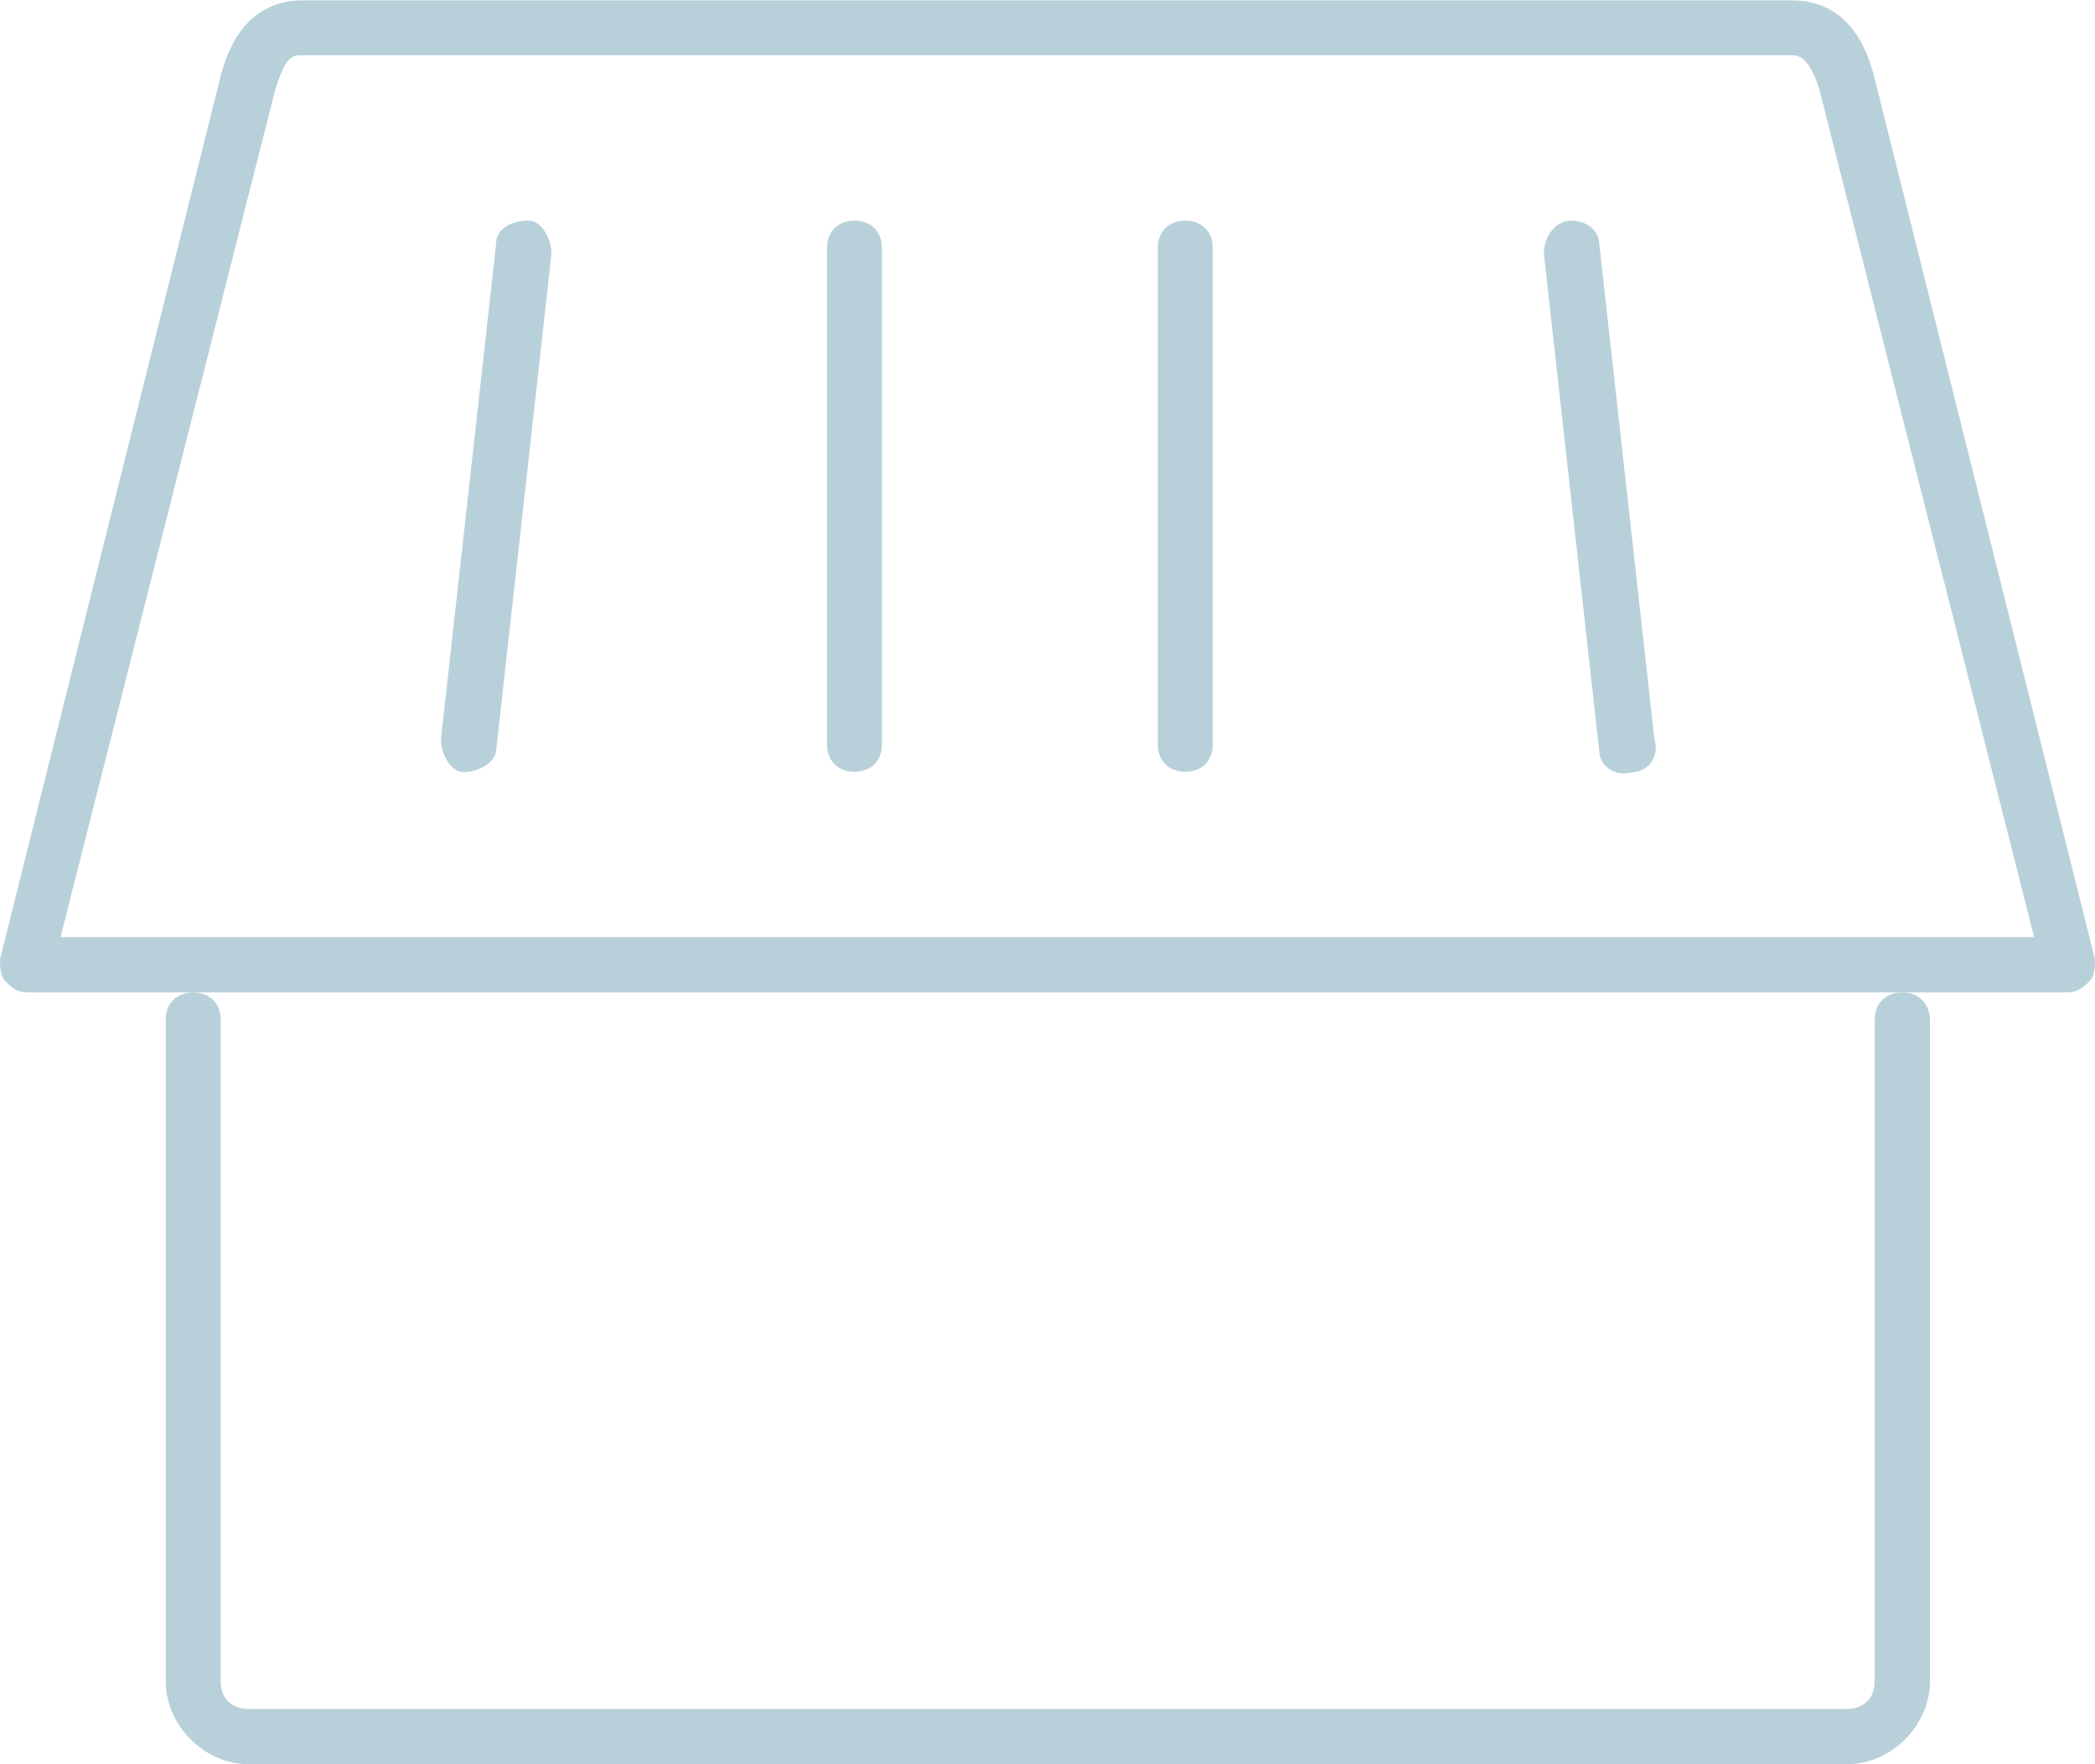 <?xml version="1.0" encoding="utf-8"?>
<!-- Generator: Adobe Illustrator 18.1.0, SVG Export Plug-In . SVG Version: 6.00 Build 0)  -->
<!DOCTYPE svg PUBLIC "-//W3C//DTD SVG 1.1//EN" "http://www.w3.org/Graphics/SVG/1.1/DTD/svg11.dtd">
<svg version="1.1" id="Layer_1" xmlns="http://www.w3.org/2000/svg" xmlns:xlink="http://www.w3.org/1999/xlink" x="0px" y="0px"
	 viewBox="0 170.3 595.3 501.3" enable-background="new 0 170.3 595.3 501.3" xml:space="preserve">
<g>
	<path fill="#B8D0D9" d="M540.5,452.3c-4.7,0-7.8,3.1-7.8,7.8v188c0,4.7-3.1,7.8-7.8,7.8H70.5c-4.7,0-7.8-3.1-7.8-7.8v-188
		c0-4.7-3.1-7.8-7.8-7.8s-7.8,3.1-7.8,7.8v188c0,12.5,11,23.5,23.5,23.5h454.3c12.5,0,23.5-11,23.5-23.5v-188
		C548.3,455.4,545.2,452.3,540.5,452.3z"/>
	<g>
		<path fill="#B8D0D9" d="M7.8,452.3h579.6c3.1,0,4.7-1.6,6.3-3.1c1.6-1.6,1.6-4.7,1.6-6.3l-62.7-250.6c-1.6-6.3-6.3-21.9-23.5-21.9
			h-423c-17.2,0-21.9,15.7-23.5,21.9L0,442.9c0,1.6,0,4.7,1.6,6.3S4.7,452.3,7.8,452.3z M78.3,195.4c3.1-9.4,4.7-9.4,7.8-9.4h423
			c1.6,0,4.7,0,7.8,9.4L578,436.6H17.2L78.3,195.4z"/>
		<path fill="#B8D0D9" d="M336.8,233c-4.7,0-7.8,3.1-7.8,7.8v141c0,4.7,3.1,7.8,7.8,7.8c4.7,0,7.8-3.1,7.8-7.8v-141
			C344.6,236.1,341.5,233,336.8,233z"/>
		<path fill="#B8D0D9" d="M446.5,233L446.5,233c-4.7,0-7.8,4.7-7.8,9.4l15.7,141c0,4.7,4.7,7.8,9.4,6.3c4.7,0,7.8-4.7,6.3-9.4
			l-15.7-141C454.3,236.1,451.2,233,446.5,233z"/>
		<path fill="#B8D0D9" d="M242.8,233c-4.7,0-7.8,3.1-7.8,7.8v141c0,4.7,3.1,7.8,7.8,7.8c4.7,0,7.8-3.1,7.8-7.8v-141
			C250.6,236.1,247.5,233,242.8,233z"/>
		<path fill="#B8D0D9" d="M150.4,233C148.8,233,148.8,233,150.4,233c-6.3,0-9.4,3.1-9.4,6.3l-15.7,141c0,4.7,3.1,9.4,6.3,9.4
			c4.7,0,9.4-3.1,9.4-6.3l15.7-141C156.7,237.7,153.5,233,150.4,233z"/>
	</g>
</g>
</svg>
